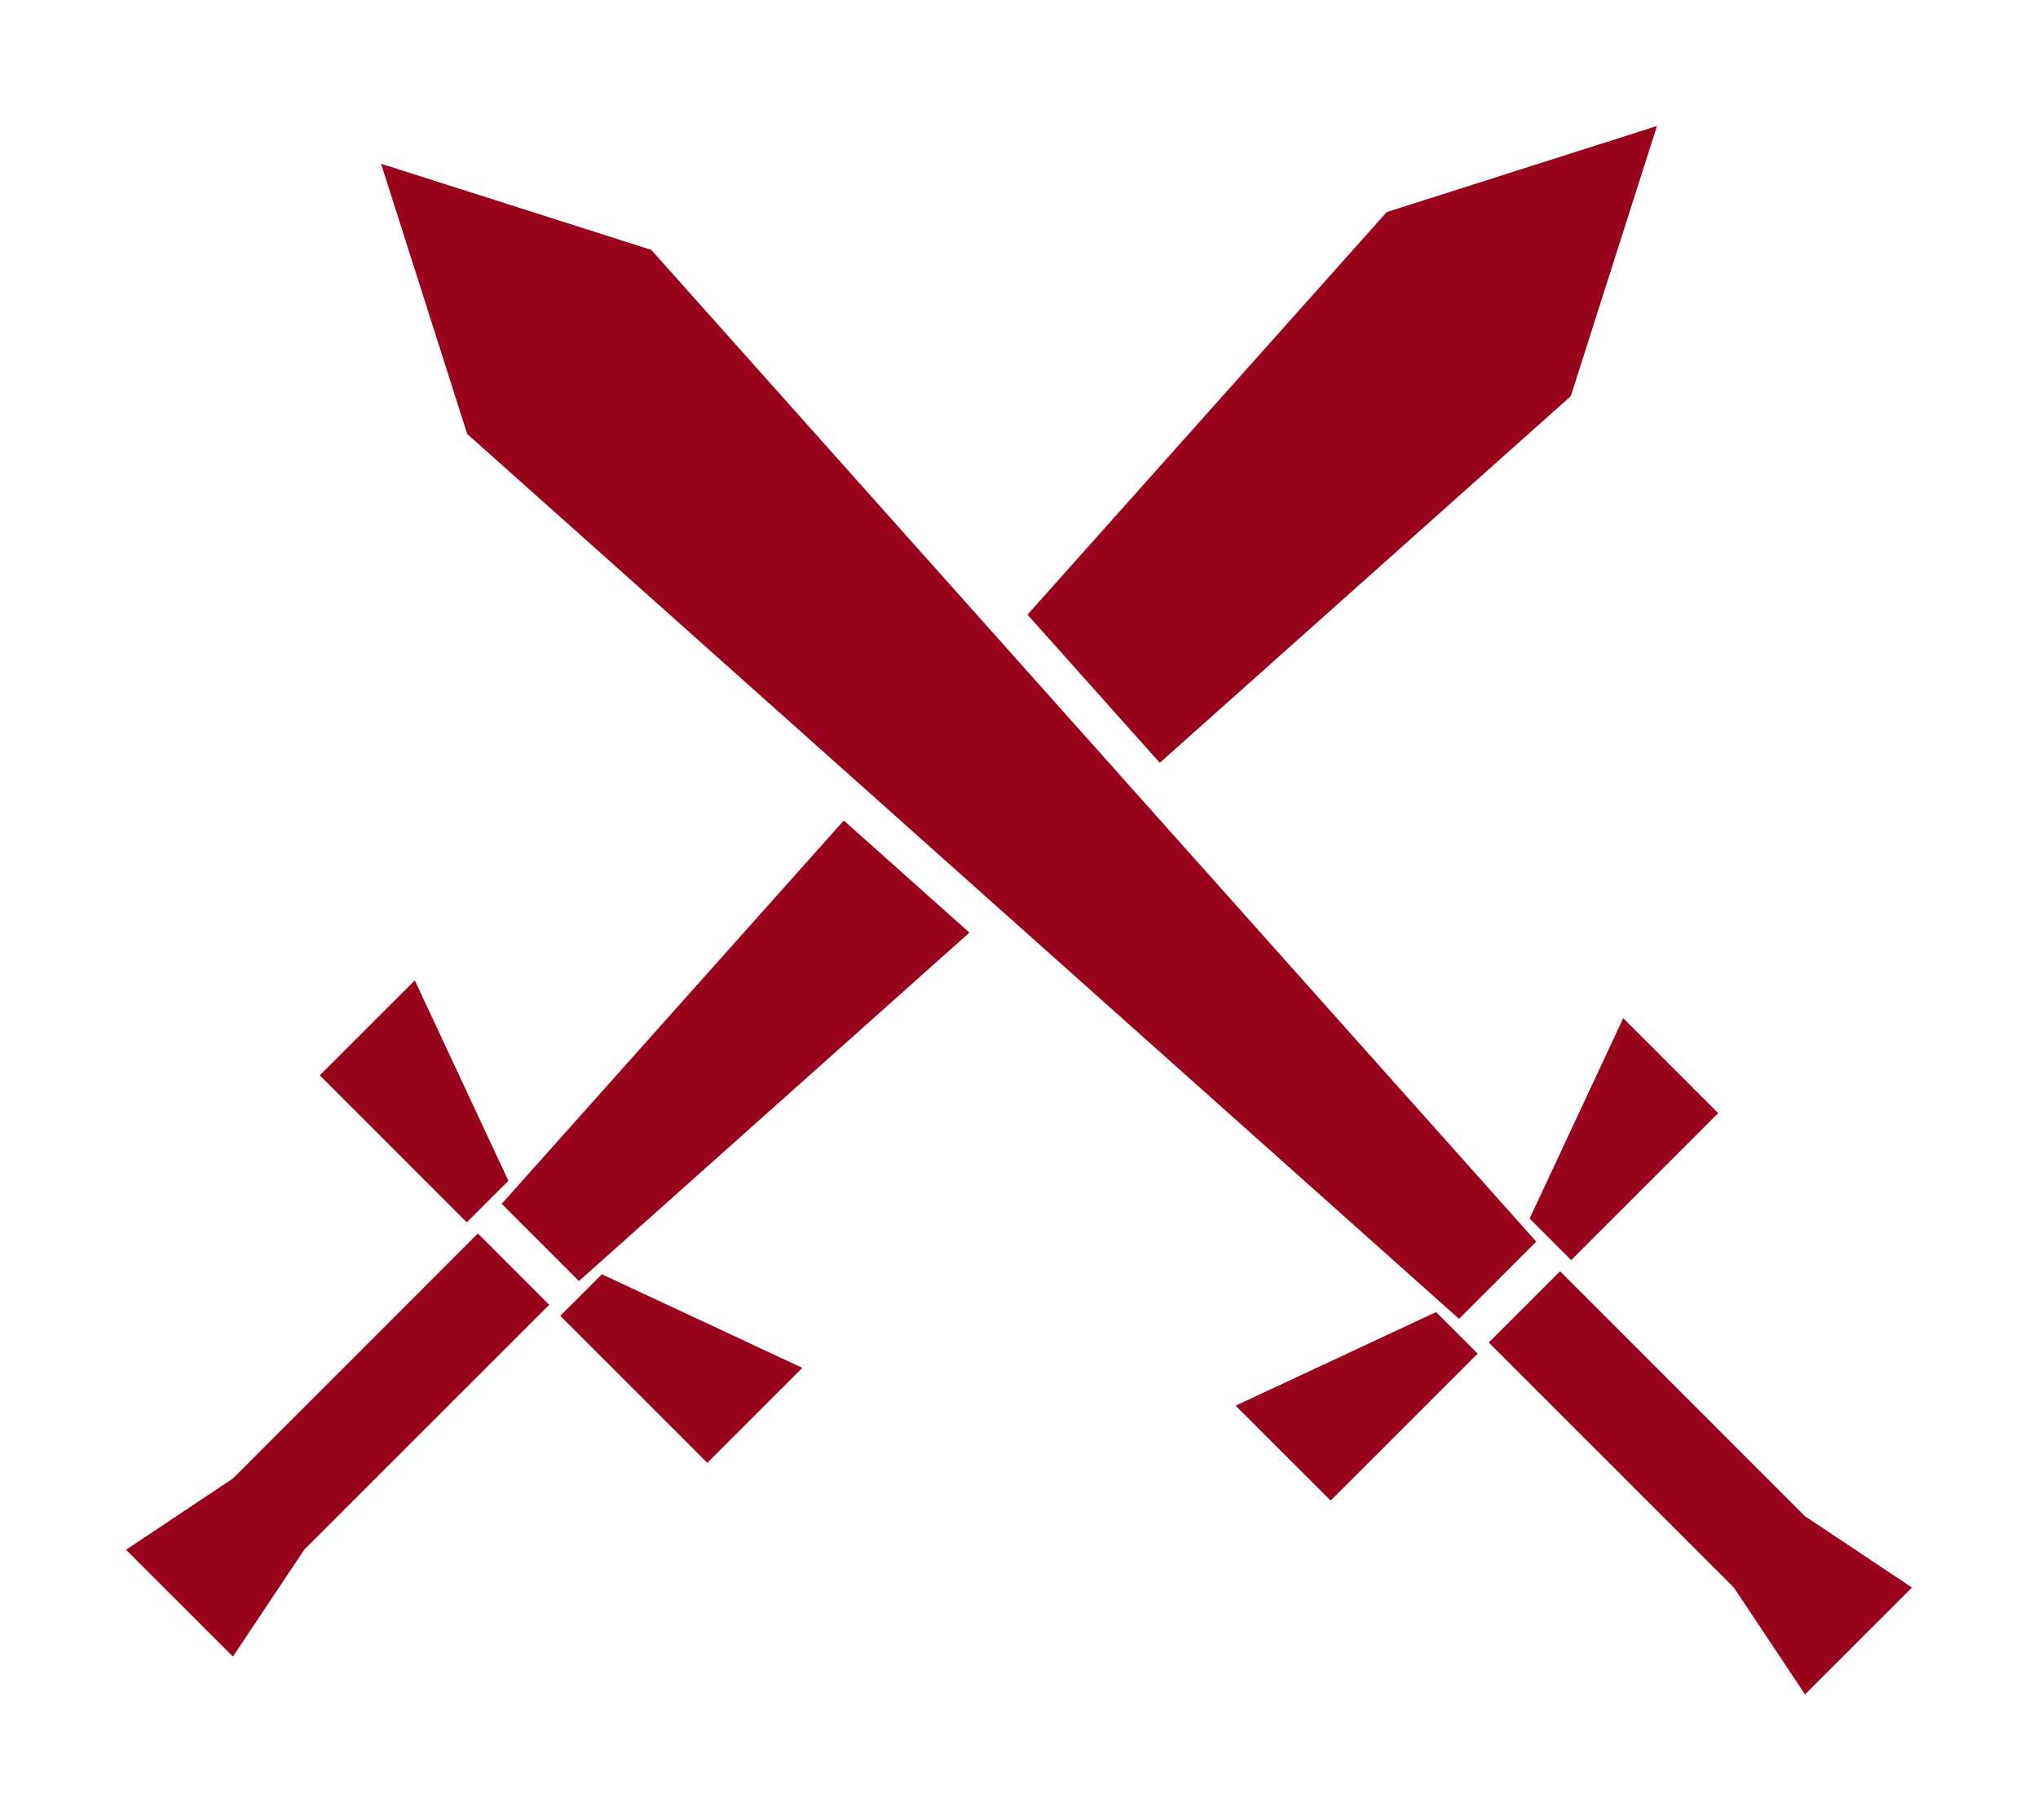 <?xml version="1.0" encoding="UTF-8" standalone="no"?>
<svg
   xmlns:dc="http://purl.org/dc/elements/1.1/"
   xmlns:cc="http://creativecommons.org/ns#"
   xmlns:rdf="http://www.w3.org/1999/02/22-rdf-syntax-ns#"
   xmlns:svg="http://www.w3.org/2000/svg"
   xmlns="http://www.w3.org/2000/svg"
   xmlns:sodipodi="http://sodipodi.sourceforge.net/DTD/sodipodi-0.dtd"
   xmlns:inkscape="http://www.inkscape.org/namespaces/inkscape"
   inkscape:version="1.0 (4035a4fb49, 2020-05-01)"
   sodipodi:docname="batalado.svg"
   id="svg955"
   viewBox="0 0 161.749 144.503"
   version="1.1"
   enable-background="new 0 0 283.464 283.464"
   height="144.501"
   width="161.747">
  <defs
     id="defs959" />
  <sodipodi:namedview
     inkscape:current-layer="svg955"
     inkscape:window-maximized="1"
     inkscape:window-y="0"
     inkscape:window-x="0"
     inkscape:cy="77.344048"
     inkscape:cx="76.000067"
     inkscape:zoom="1.6366085"
     fit-margin-bottom="10"
     fit-margin-right="10"
     fit-margin-left="10"
     fit-margin-top="10"
     lock-margins="true"
     showgrid="false"
     id="namedview957"
     inkscape:window-height="704"
     inkscape:window-width="1366"
     inkscape:pageshadow="2"
     inkscape:pageopacity="0"
     guidetolerance="10"
     gridtolerance="10"
     objecttolerance="10"
     borderopacity="1"
     bordercolor="#666666"
     pagecolor="#ffffff" />
  <polygon
     style="fill:#9a031e;fill-opacity:1"
     transform="translate(-65.731,-64.387)"
     id="polygon937"
     points="102.78,161.42 91.111,149.75 98.653,142.21 106.08,158.12 " />
  <polygon
     style="fill:#9a031e;fill-opacity:1"
     transform="translate(-65.731,-64.387)"
     id="polygon939"
     points="110.2,168.84 121.87,180.51 129.41,172.97 113.5,165.54 " />
  <polygon
     style="fill:#9a031e;fill-opacity:1"
     transform="translate(-65.731,-64.387)"
     id="polygon941"
     points="75.731,187.41 84.217,195.89 89.874,187.41 109.32,167.96 103.66,162.3 84.217,181.75 " />
  <polygon
     style="fill:#9a031e;fill-opacity:1"
     transform="translate(-65.731,-64.387)"
     id="polygon943"
     points="183.01,171.84 171.34,183.51 163.8,175.97 179.71,168.54 " />
  <polygon
     style="fill:#9a031e;fill-opacity:1"
     transform="translate(-65.731,-64.387)"
     id="polygon945"
     points="190.43,164.42 202.1,152.75 194.56,145.21 187.13,161.12 " />
  <polygon
     style="fill:#9a031e;fill-opacity:1"
     transform="translate(-65.731,-64.387)"
     id="polygon947"
     points="147.28,113.18 157.78,124.94 190.4,95.835 197.24,74.387 175.79,81.222 " />
  <polygon
     style="fill:#9a031e;fill-opacity:1"
     transform="translate(-65.731,-64.387)"
     id="polygon949"
     points="132.7,129.52 105.55,159.95 111.68,166.08 142.67,138.42 " />
  <polygon
     style="fill:#9a031e;fill-opacity:1"
     transform="translate(-65.731,-64.387)"
     id="polygon951"
     points="117.42,84.222 187.66,162.95 181.53,169.08 102.81,98.835 95.975,77.386 " />
  <polygon
     style="fill:#9a031e;fill-opacity:1"
     transform="translate(-65.731,-64.387)"
     id="polygon953"
     points="208.99,198.89 217.48,190.41 208.99,184.75 189.55,165.3 183.89,170.96 203.34,190.41 " />
</svg>

